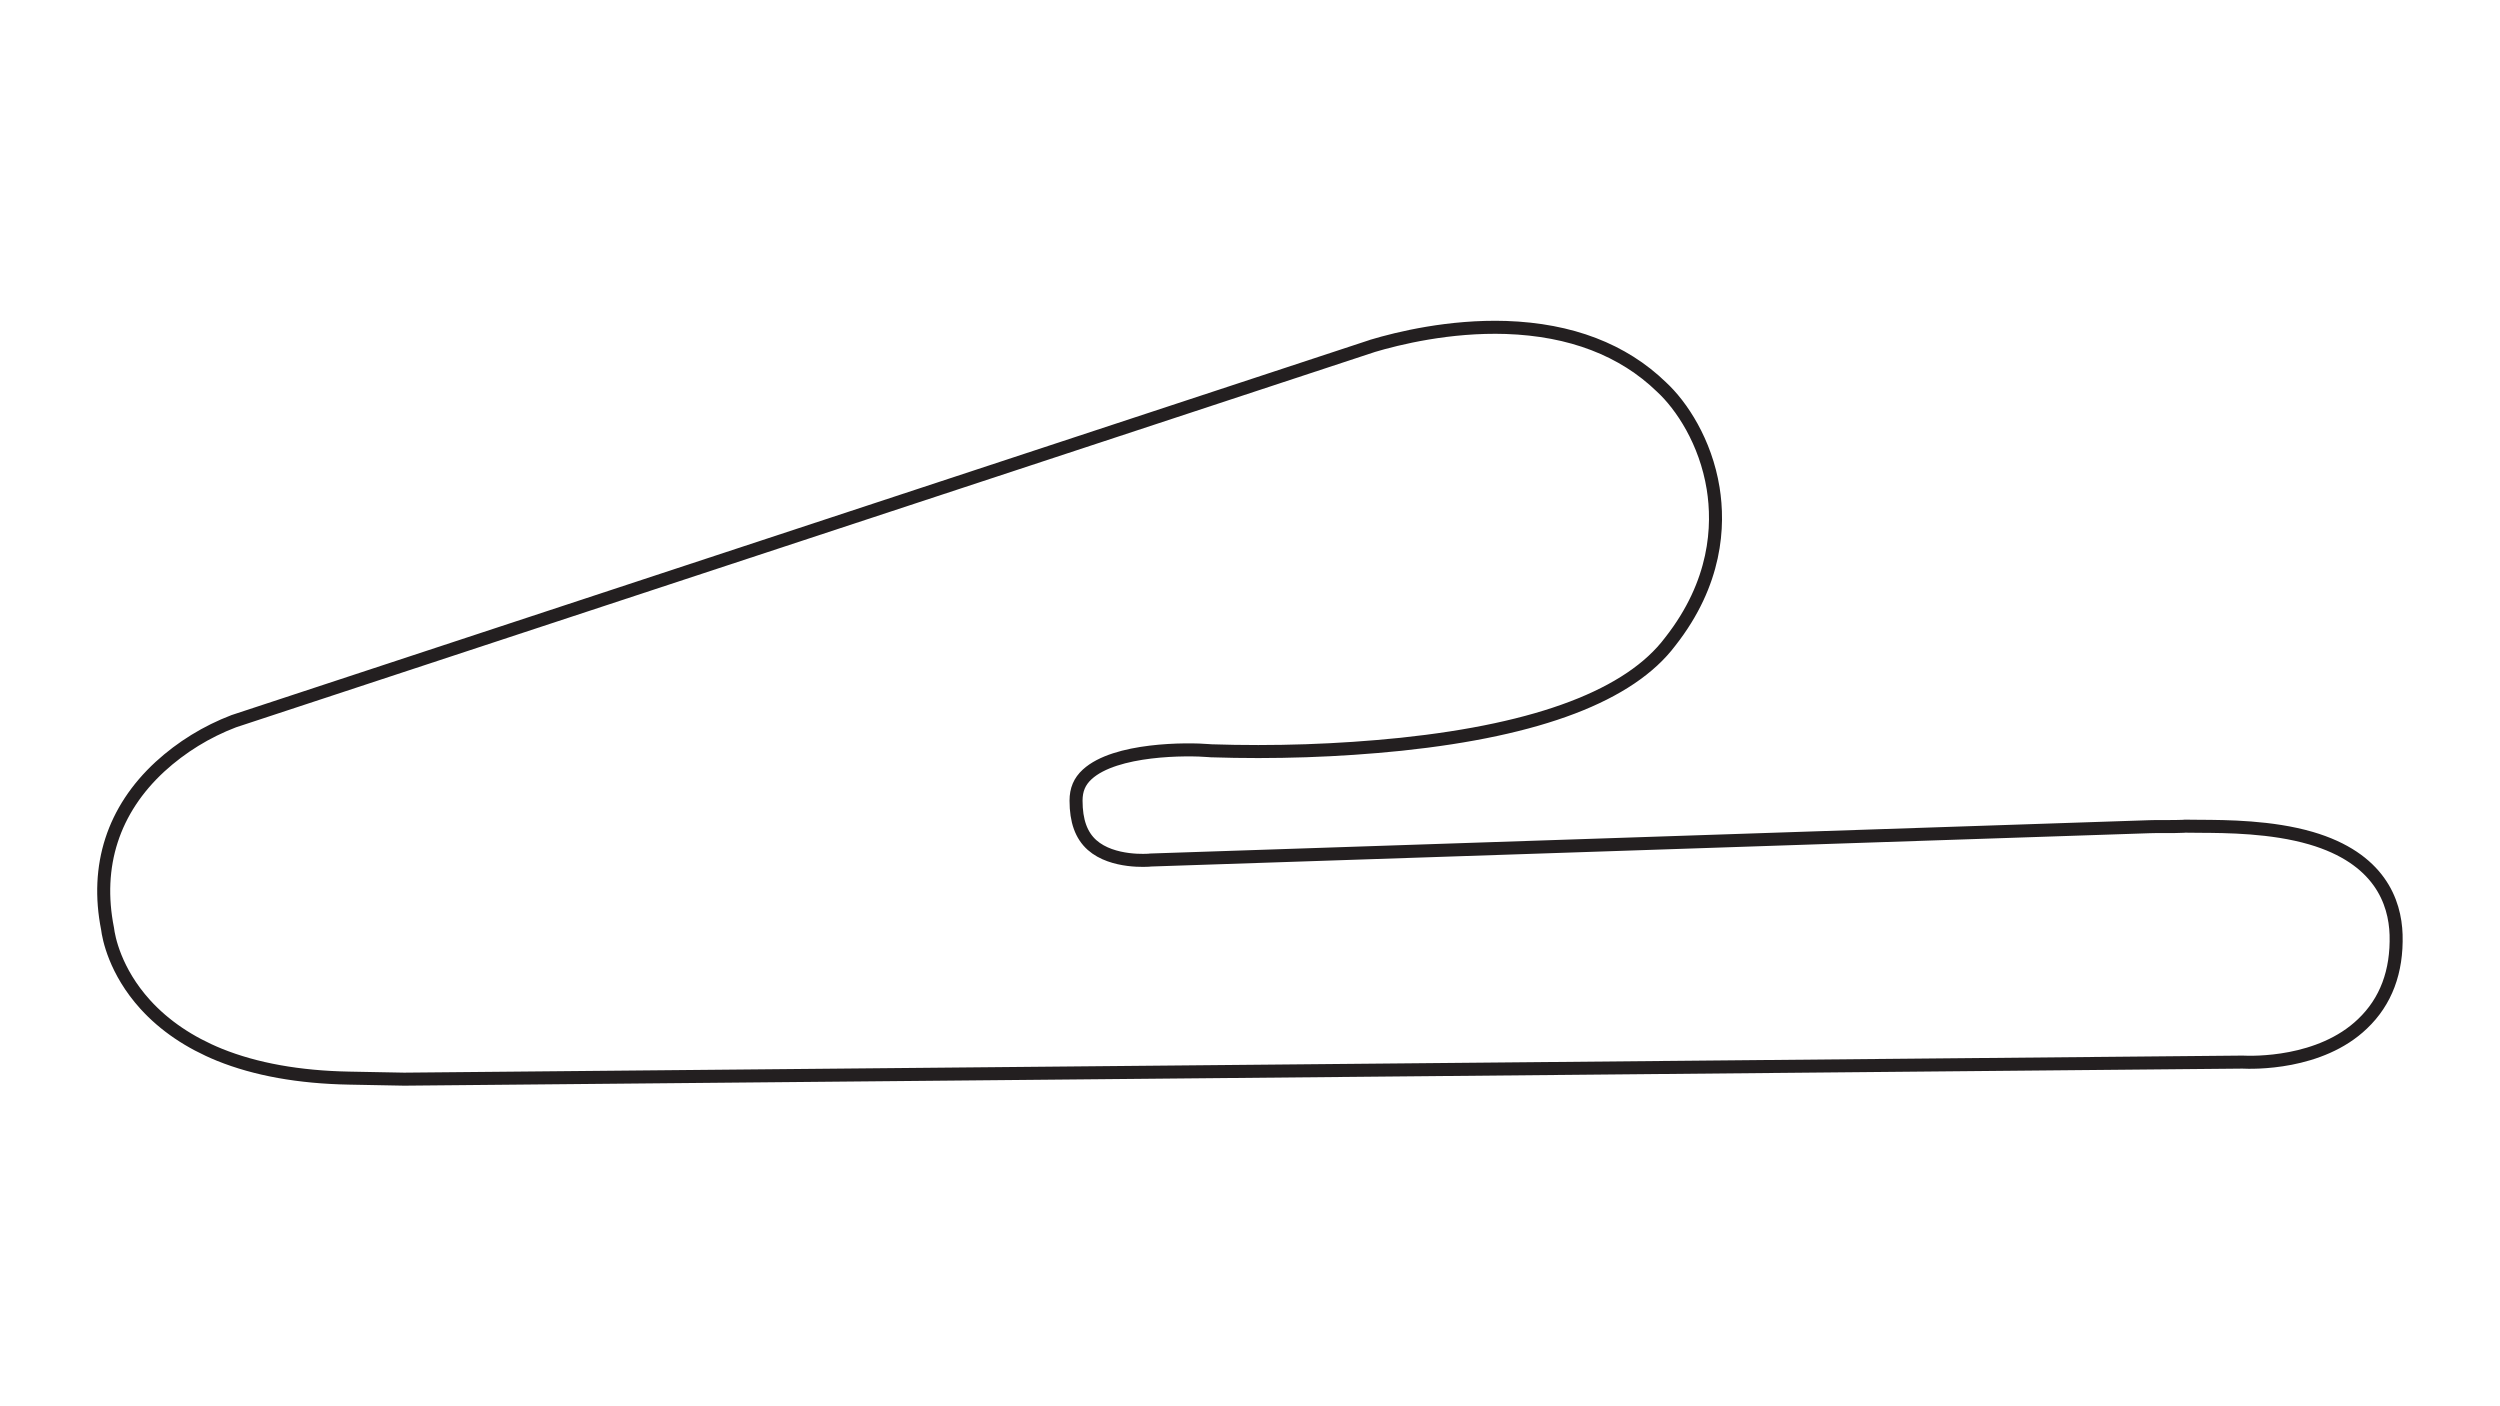 <?xml version="1.0" encoding="utf-8"?>
<!-- Generator: Adobe Illustrator 27.0.0, SVG Export Plug-In . SVG Version: 6.00 Build 0)  -->
<svg version="1.1" id="Full_-_Config" xmlns="http://www.w3.org/2000/svg" xmlns:xlink="http://www.w3.org/1999/xlink" x="0px"
	 y="0px" viewBox="0 0 1920 1080" style="enable-background:new 0 0 1920 1080;" xml:space="preserve">
<style type="text/css">
	.track-surface{fill:none;stroke:#231F20;stroke-width:10;stroke-miterlimit:10;}
</style>
<path class="track-surface" d="M1840.2,717.9c-0.8-25.3-12.7-58.8-65.4-74.2c-30.2-8.8-64.8-9-85.5-9.1c-4.1,0-7.6,0-10.4-0.1h-1l-1,0.1
	c-2.1,0.2-10.4,0.2-15.3,0.2c-5.2,0-8.5,0-10.6,0.1l-767.5,25.6l-0.8,0.1c-0.3,0-28.1,2.5-44-11.6c-8.3-7.4-12.3-18.5-12.3-34.1
	c0-8.4,2.7-14.8,8.6-20.2c21.6-19.8,76.5-19.7,93.9-18.2l0.9,0.1c48.8,1.6,97.7,0,146.3-5c106.2-11.2,175.7-37.7,206.6-78.8
	c35.7-45.4,37.6-89,33-117.7c-5.8-35.9-24.3-63.7-39.7-77.9c-29.5-28.6-69.7-44-119.3-45.7c-43.6-1.4-83.1,8.3-102.8,14.2l-0.2,0.1
	l-873.9,288l-0.3,0.1c-20.9,8-40.1,19.8-56.6,34.9c-36,33.2-49.9,76.2-40.3,124.5c0.8,6.6,5.6,32.4,29,58.2
	c14.7,16.2,33.9,29.2,57,38.6c27.7,11.2,61.2,17.2,99.5,17.9c16.7,0.3,42,0.8,42.2,0.8h0.3l1411.5-13.1c7.9,0.4,59.8,1.8,92.3-29.4
	C1832.4,769.2,1841,746.2,1840.2,717.9z"/>
</svg>
